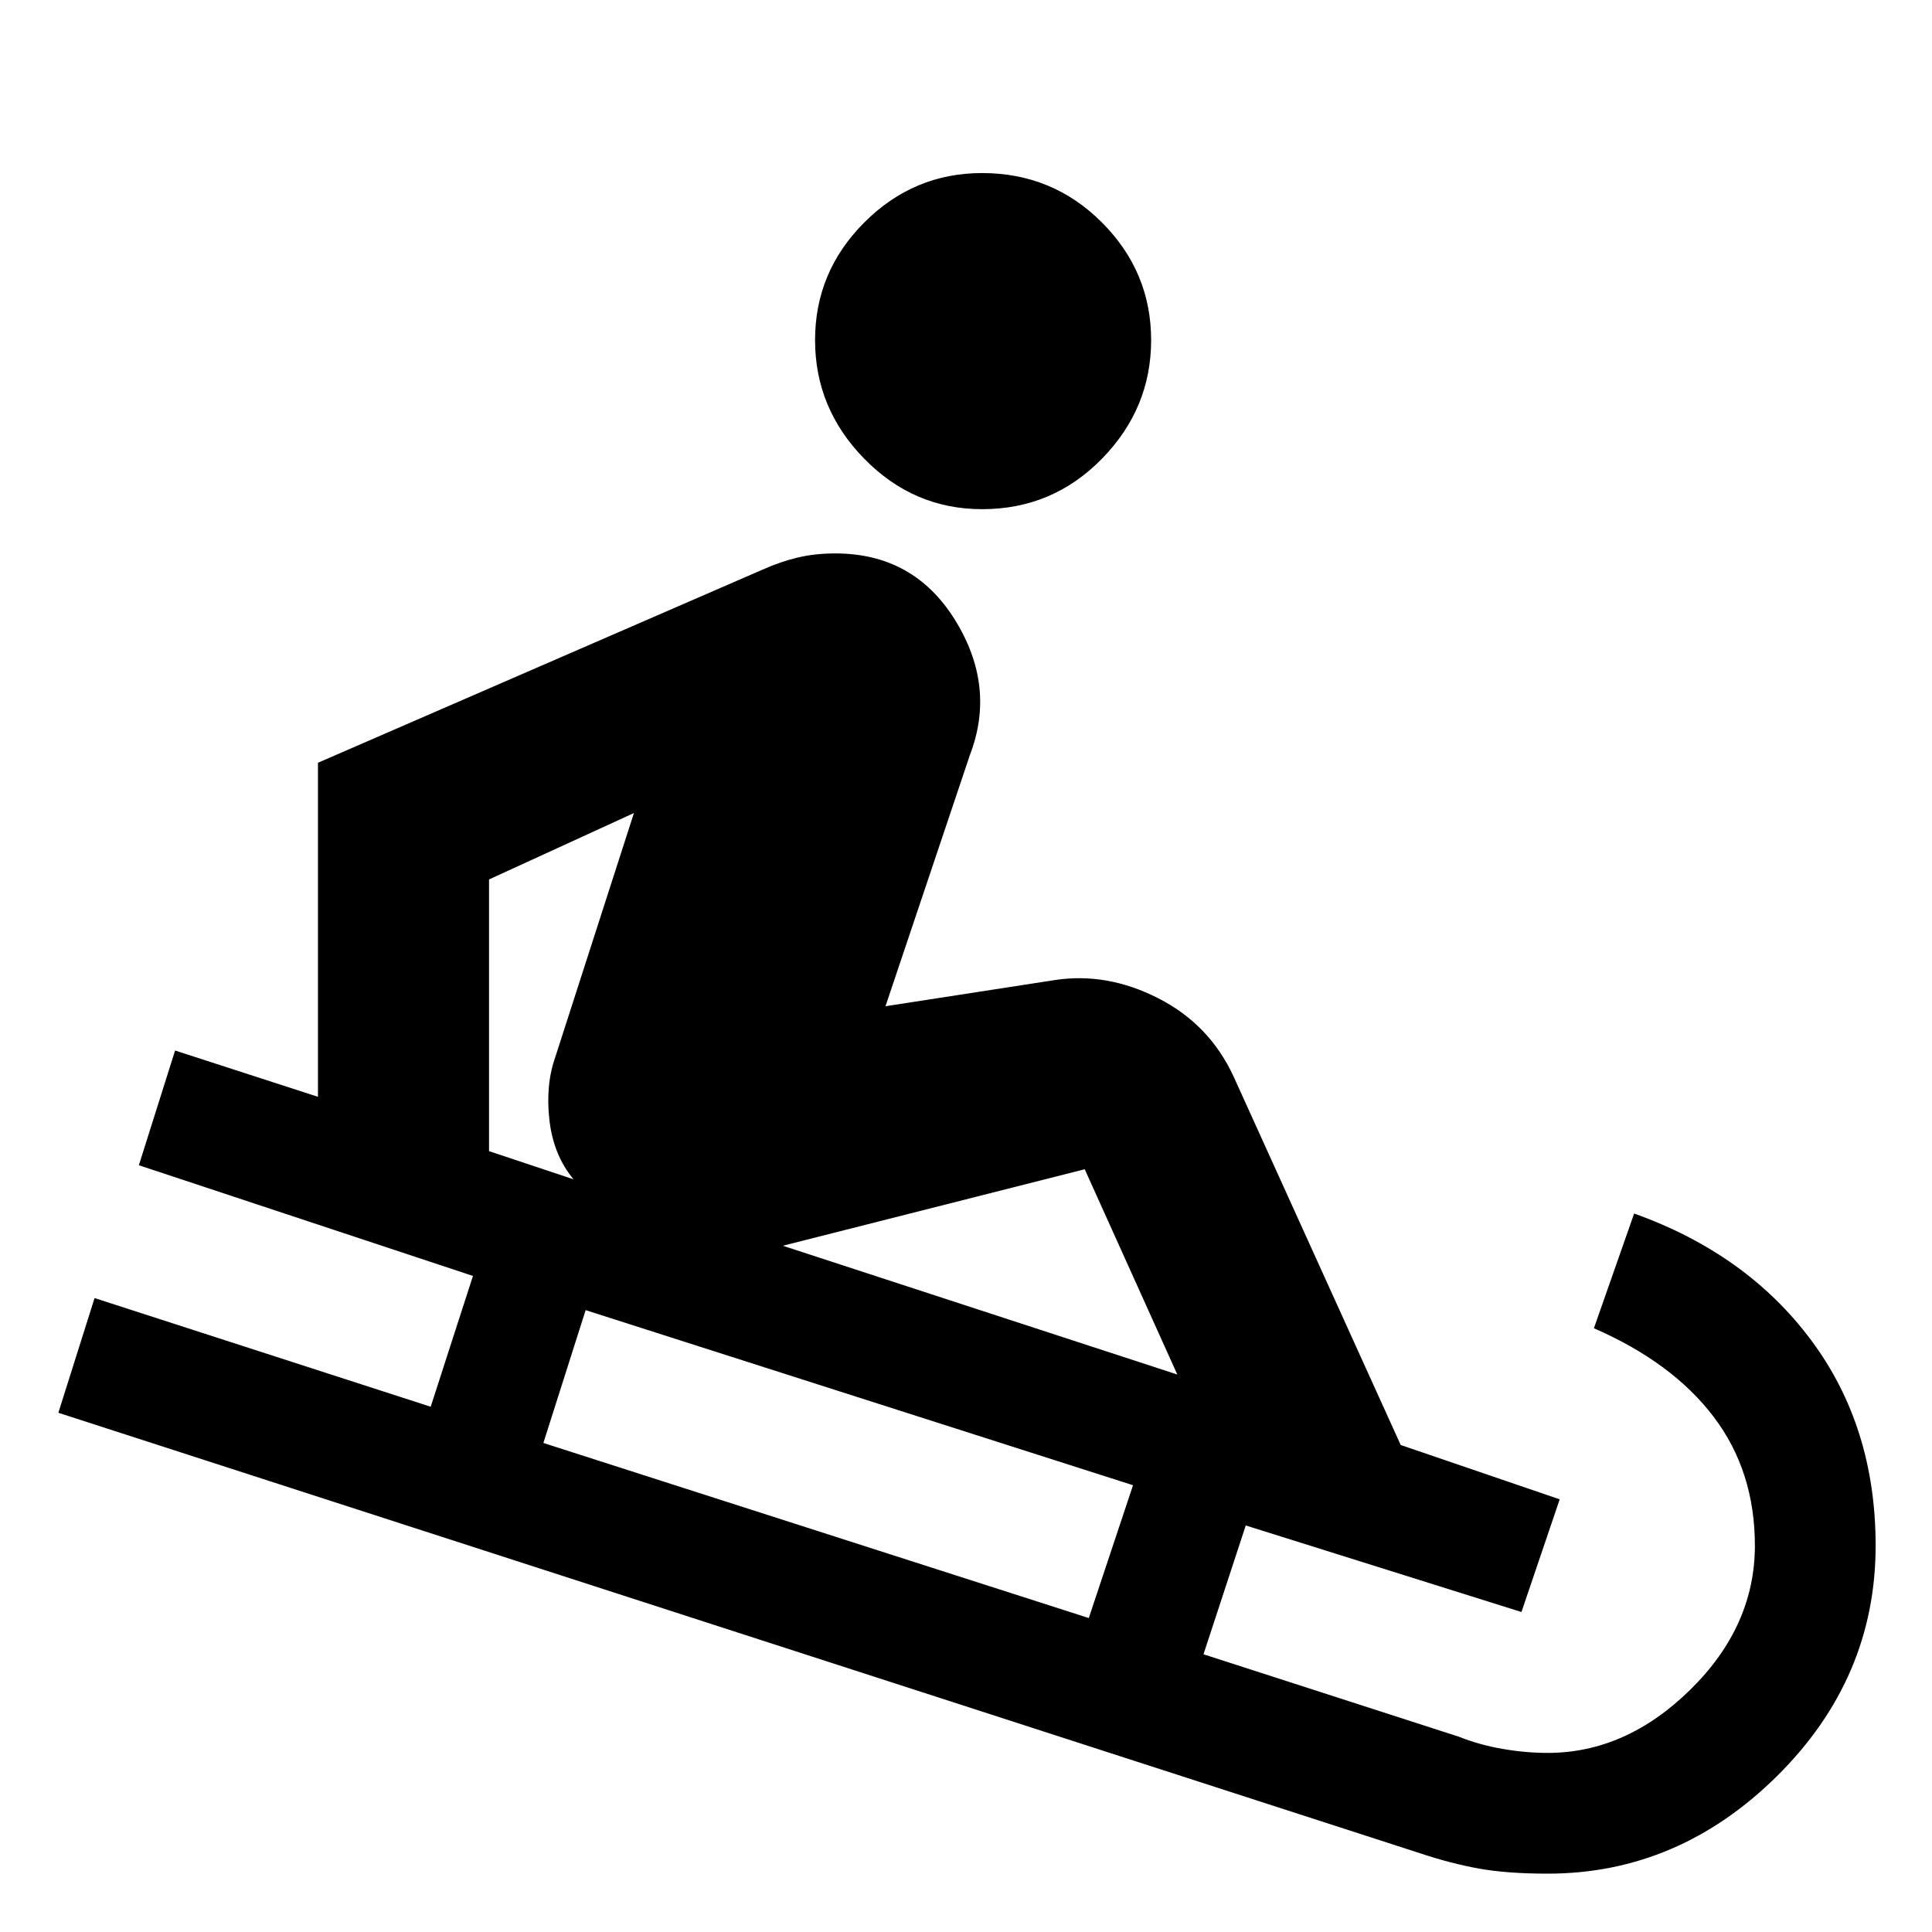 <svg xmlns="http://www.w3.org/2000/svg" height="40" width="40"><path d="M20.333 10.542q-1.416 0-2.437-1.042t-1.021-2.458q0-1.417 1.021-2.438 1.021-1.021 2.437-1.021 1.459 0 2.479 1.021 1.021 1.021 1.021 2.438 0 1.416-1.021 2.458-1.02 1.042-2.479 1.042Zm11.709 28.25q-.834 0-1.417-.104-.583-.105-1.208-.313L1.208 29.25l.75-2.375 6.959 2.25.875-2.708-6.917-2.292.75-2.375 2.958.958v-6.916l9.209-4q.375-.167.729-.25.354-.084.771-.084 1.625 0 2.479 1.375.854 1.375.312 2.792l-1.75 5.208 3.5-.541q1.084-.167 2.146.375 1.063.541 1.563 1.625L29 29.917l3.292 1.125-.792 2.333-5.708-1.792-.875 2.667 5.291 1.708q.417.167.896.25.479.084.938.084 1.625 0 2.958-1.313 1.333-1.312 1.333-2.979 0-1.542-.854-2.667Q34.625 28.208 33 27.5l.833-2.375q2.334.833 3.667 2.625 1.333 1.792 1.333 4.25 0 2.75-2.041 4.771-2.042 2.021-4.75 2.021ZM11.875 24.417q-.417-.5-.5-1.229-.083-.73.125-1.313l1.625-5.042-3 1.375v5.625ZM22.542 33.5l.916-2.75-11.333-3.625-.875 2.75Zm1.833-5.042-1.917-4.25-6.25 1.584Z"/></svg>